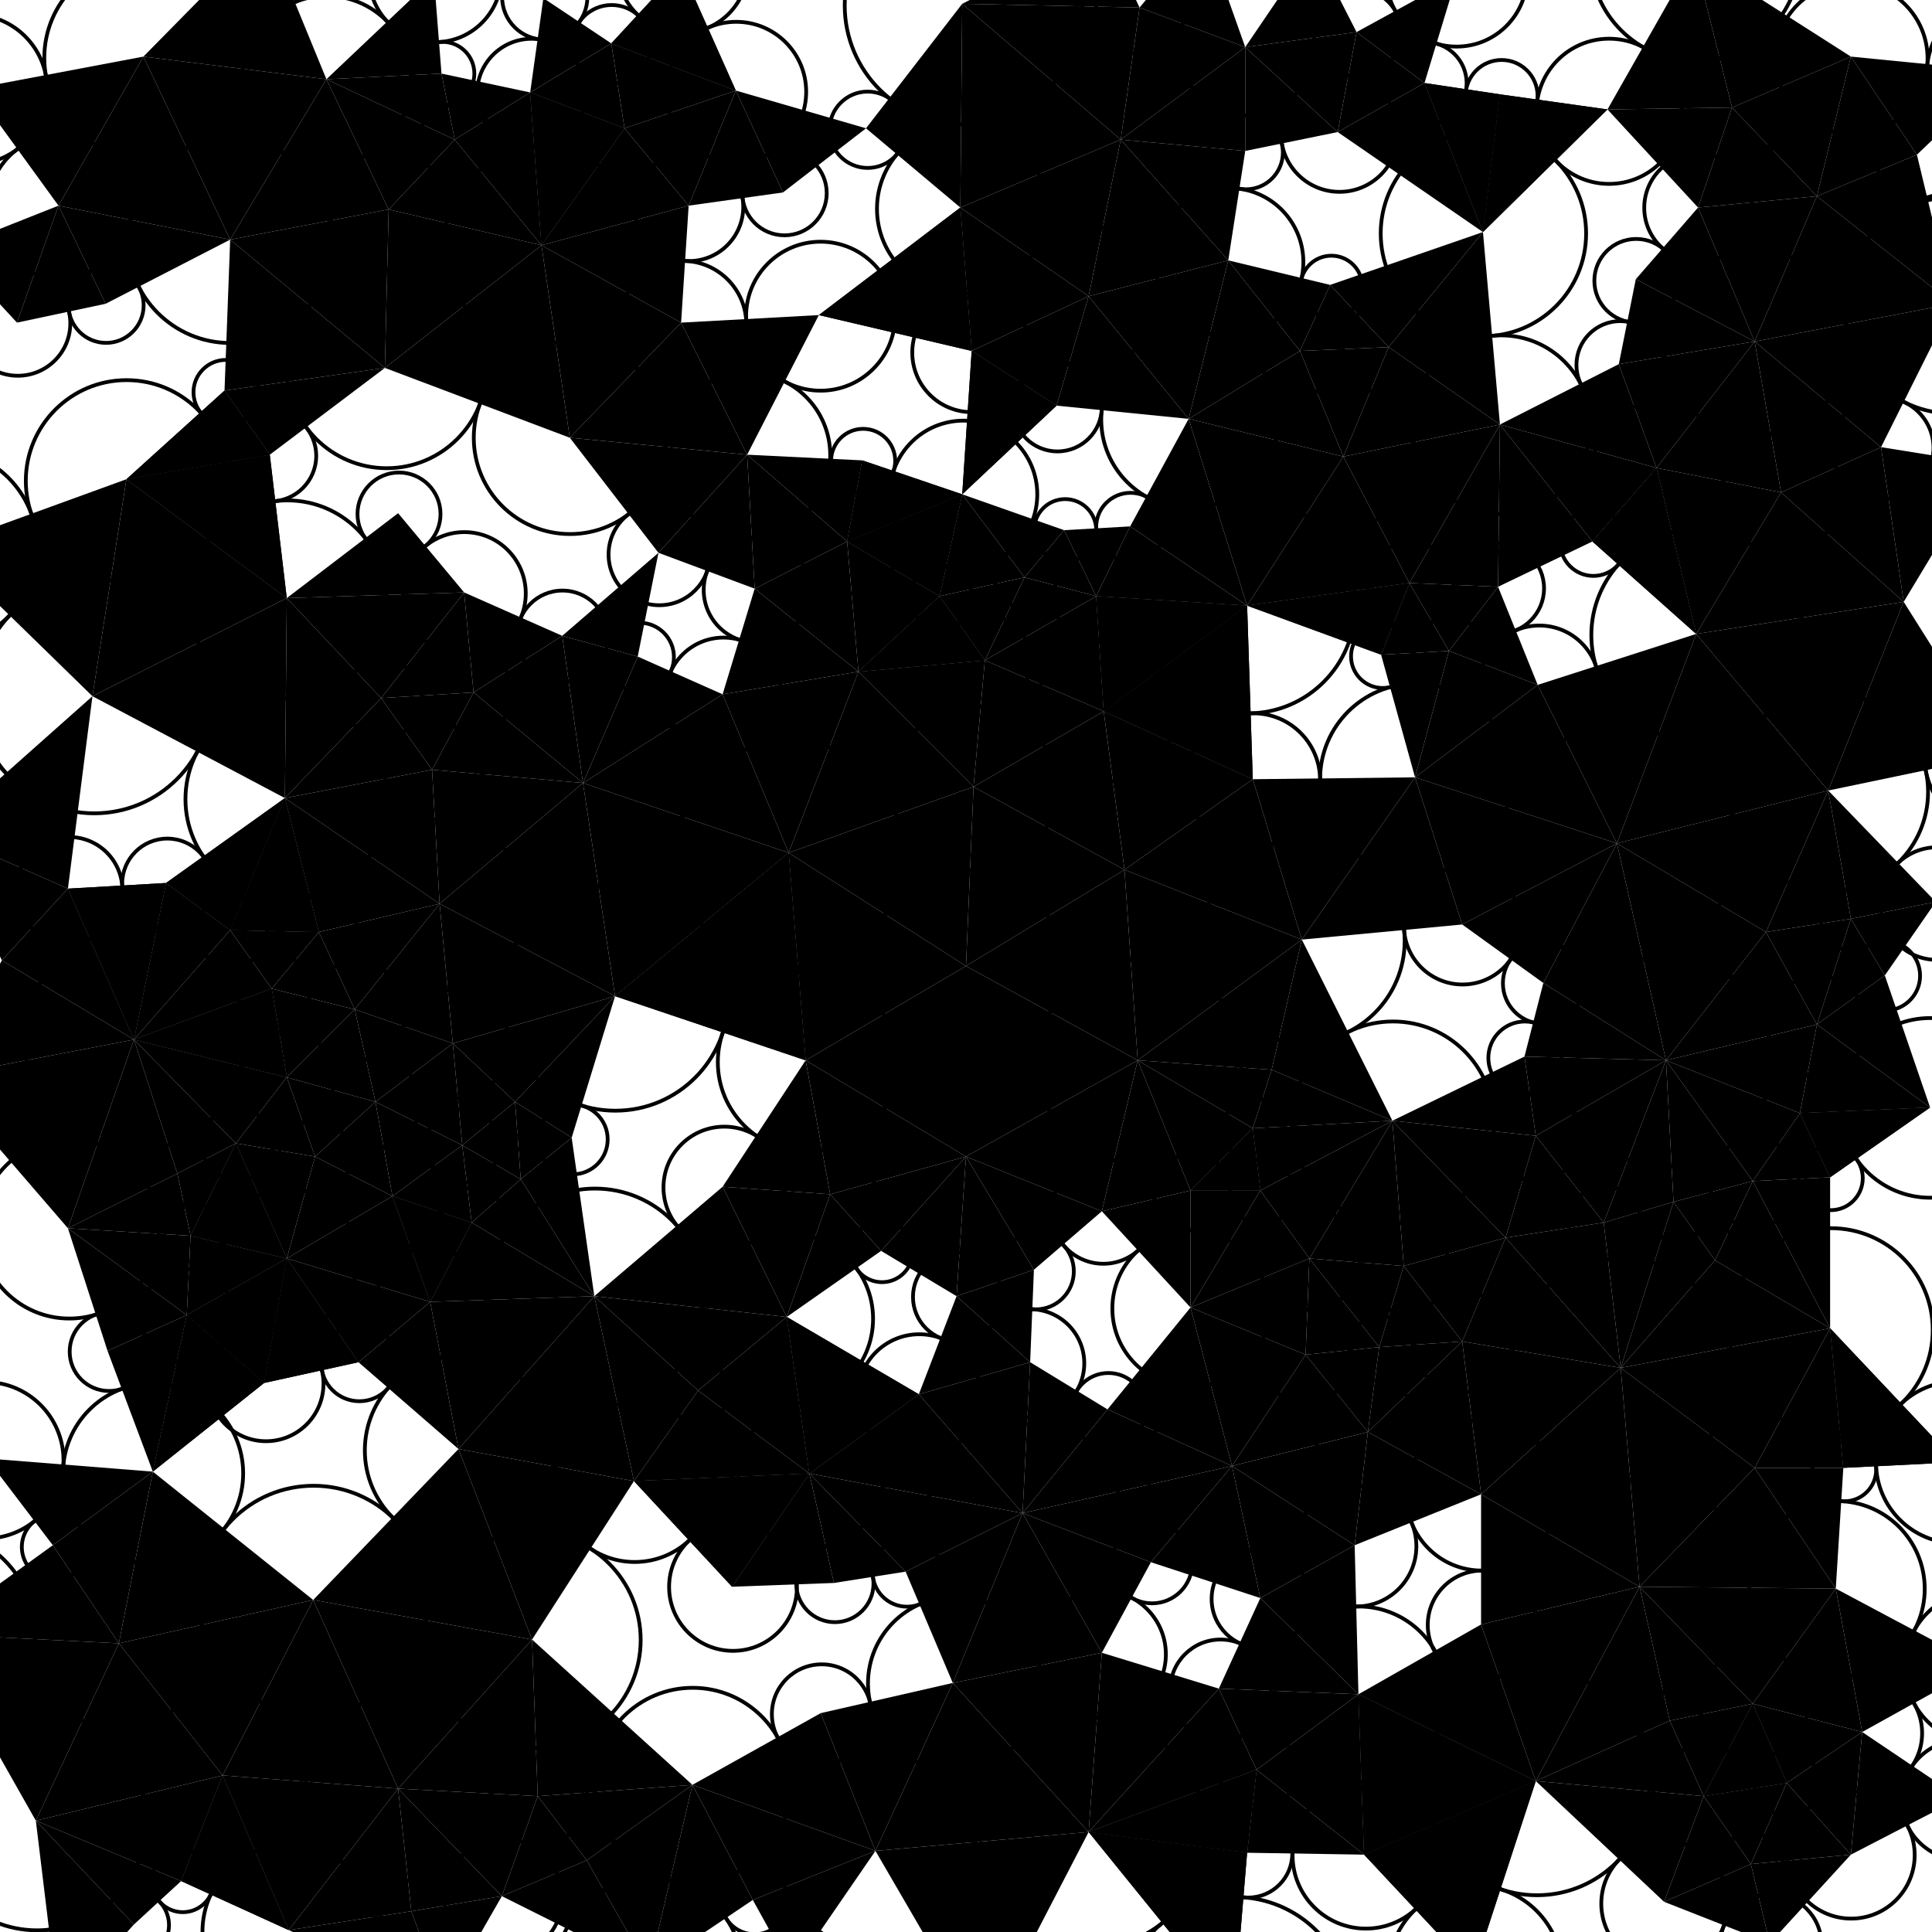 <!DOCTYPE svg>
<svg xmlns="http://www.w3.org/2000/svg" height="1024" width="1024">
<polygon points="596,461 512,512 603,562 " style="fill:hsl(175.832, 77.828%, 80.523%);" />
<polygon points="512,613 603,562 512,512 " style="fill:hsl(202.298, 81.078%, 76.826%);" />
<polygon points="516,417 512,512 596,461 " style="fill:hsl(178.616, 77.249%, 73.754%);" />
<polygon points="690,498 596,461 603,562 " style="fill:hsl(174.655, 76.884%, 84.257%);" />
<polygon points="584,642 603,562 512,613 " style="fill:hsl(205.319, 81.777%, 78.183%);" />
<polygon points="427,562 512,613 512,512 " style="fill:hsl(221.997, 82.426%, 72.358%);" />
<polygon points="418,452 512,512 516,417 " style="fill:hsl(183.057, 79.294%, 70.67%);" />
<polygon points="585,377 516,417 596,461 " style="fill:hsl(185.924, 76.376%, 73.651%);" />
<polygon points="664,413 596,461 690,498 " style="fill:hsl(181.862, 76.679%, 78.424%);" />
<polygon points="674,567 690,498 603,562 " style="fill:hsl(170.062, 79.524%, 84.168%);" />
<polygon points="631,631 603,562 584,642 " style="fill:hsl(189.98, 81.79%, 79.864%);" />
<polygon points="548,673 584,642 512,613 " style="fill:hsl(216.67, 82.255%, 75.429%);" />
<polygon points="440,633 512,613 427,562 " style="fill:hsl(242.649, 83.708%, 73.746%);" />
<polygon points="427,562 512,512 418,452 " style="fill:hsl(198.074, 80.612%, 70.078%);" />
<polygon points="455,356 418,452 516,417 " style="fill:hsl(178.864, 80.004%, 72.625%);" />
<polygon points="326,528 427,562 418,452 " style="fill:hsl(208.599, 80.993%, 70.038%);" />
<polygon points="750,412 664,413 690,498 " style="fill:hsl(180.425, 77.755%, 73.679%);" />
<polygon points="661,321 585,377 664,413 " style="fill:hsl(203.242, 77.078%, 71.4%);" />
<polygon points="738,594 690,498 674,567 " style="fill:hsl(158.025, 81.436%, 81.836%);" />
<polygon points="631,693 631,631 584,642 " style="fill:hsl(190.775, 81.904%, 76.45%);" />
<polygon points="507,687 548,673 512,613 " style="fill:hsl(225.272, 82.78%, 73.866%);" />
<polygon points="383,629 440,633 427,562 " style="fill:hsl(252.889, 83.98%, 73.522%);" />
<polygon points="383,368 418,452 455,356 " style="fill:hsl(178.619, 82.52%, 75.47%);" />
<polygon points="522,350 455,356 516,417 " style="fill:hsl(174.021, 77.842%, 70.498%);" />
<polygon points="309,415 326,528 418,452 " style="fill:hsl(193.948, 83.259%, 73.475%);" />
<polygon points="522,350 516,417 585,377 " style="fill:hsl(185.103, 76.551%, 70.803%);" />
<polygon points="585,377 596,461 664,413 " style="fill:hsl(190.705, 76.413%, 75.021%);" />
<polygon points="775,490 750,412 690,498 " style="fill:hsl(174.619, 78.879%, 71.46%);" />
<polygon points="664,598 674,567 603,562 " style="fill:hsl(170.955, 81.285%, 82.972%);" />
<polygon points="664,598 603,562 631,631 " style="fill:hsl(177.33, 81.794%, 81.581%);" />
<polygon points="546,722 548,673 507,687 " style="fill:hsl(216.598, 81.842%, 72.551%);" />
<polygon points="417,698 440,633 383,629 " style="fill:hsl(253.068, 84.57%, 75.008%);" />
<polygon points="400,312 383,368 455,356 " style="fill:hsl(170.996, 83.196%, 77.19%);" />
<polygon points="498,316 455,356 522,350 " style="fill:hsl(173.011, 78.614%, 71.426%);" />
<polygon points="233,479 326,528 309,415 " style="fill:hsl(187.072, 83.509%, 73.016%);" />
<polygon points="338,348 309,415 383,368 " style="fill:hsl(176.909, 85.68%, 77.807%);" />
<polygon points="857,447 750,412 775,490 " style="fill:hsl(173.589, 78.835%, 62.172%);" />
<polygon points="581,316 585,377 661,321 " style="fill:hsl(211.907, 77.364%, 69.915%);" />
<polygon points="664,598 738,594 674,567 " style="fill:hsl(153.421, 83.042%, 81.576%);" />
<polygon points="668,631 664,598 631,631 " style="fill:hsl(169.316, 82.706%, 80.142%);" />
<polygon points="668,631 738,594 664,598 " style="fill:hsl(152.384, 83.695%, 80.631%);" />
<polygon points="668,631 664,598 631,631 " style="fill:hsl(169.316, 82.706%, 80.142%);" />
<polygon points="668,631 631,631 631,693 " style="fill:hsl(177.819, 82.411%, 77.222%);" />
<polygon points="487,739 546,722 507,687 " style="fill:hsl(211.763, 81.982%, 72.207%);" />
<polygon points="315,687 417,698 383,629 " style="fill:hsl(253.185, 84.396%, 74.547%);" />
<polygon points="449,287 400,312 455,356 " style="fill:hsl(167.935, 82.339%, 76.66%);" />
<polygon points="240,553 326,528 233,479 " style="fill:hsl(193.608, 80.261%, 69.423%);" />
<polygon points="229,408 233,479 309,415 " style="fill:hsl(177.616, 86.107%, 74.838%);" />
<polygon points="418,452 383,368 309,415 " style="fill:hsl(183.283, 84.324%, 76.172%);" />
<polygon points="298,337 309,415 338,348 " style="fill:hsl(175.693, 86.418%, 77.832%);" />
<polygon points="661,321 585,377 664,413 " style="fill:hsl(203.242, 77.078%, 71.4%);" />
<polygon points="815,363 750,412 857,447 " style="fill:hsl(173.77, 77.776%, 58.812%);" />
<polygon points="599,279 581,316 661,321 " style="fill:hsl(223.593, 78.22%, 68.43%);" />
<polygon points="694,667 668,631 631,693 " style="fill:hsl(169.688, 82.768%, 76.218%);" />
<polygon points="542,802 546,722 487,739 " style="fill:hsl(192.533, 79.914%, 69.249%);" />
<polygon points="429,781 487,739 417,698 " style="fill:hsl(208.797, 83.675%, 76.805%);" />
<polygon points="326,528 427,562 418,452 " style="fill:hsl(208.599, 80.993%, 70.038%);" />
<polygon points="396,241 400,312 449,287 " style="fill:hsl(162.455, 83.314%, 78.424%);" />
<polygon points="498,316 449,287 455,356 " style="fill:hsl(170.304, 80.552%, 74.126%);" />
<polygon points="510,262 449,287 498,316 " style="fill:hsl(171.82, 80.175%, 72.808%);" />
<polygon points="188,535 240,553 233,479 " style="fill:hsl(216.423, 82.554%, 68.389%);" />
<polygon points="151,423 233,479 229,408 " style="fill:hsl(209.373, 85.015%, 70.702%);" />
<polygon points="768,345 750,412 815,363 " style="fill:hsl(167.758, 79.54%, 62.173%);" />
<polygon points="899,336 815,363 857,447 " style="fill:hsl(181.508, 74.994%, 54.109%);" />
<polygon points="818,521 857,447 775,490 " style="fill:hsl(180.316, 78.523%, 63.019%);" />
<polygon points="630,222 599,279 661,321 " style="fill:hsl(237.605, 79.288%, 67.256%);" />
<polygon points="694,667 738,594 668,631 " style="fill:hsl(147.593, 84.464%, 79.049%);" />
<polygon points="692,718 694,667 631,693 " style="fill:hsl(172.358, 82.032%, 73.019%);" />
<polygon points="744,671 738,594 694,667 " style="fill:hsl(134.96, 85.768%, 77.845%);" />
<polygon points="587,747 546,722 542,802 " style="fill:hsl(197.008, 78.362%, 66.068%);" />
<polygon points="349,293 400,312 396,241 " style="fill:hsl(161.845, 84.019%, 79.222%);" />
<polygon points="199,584 240,553 188,535 " style="fill:hsl(243.879, 83.589%, 67.197%);" />
<polygon points="169,494 188,535 233,479 " style="fill:hsl(219.667, 83.835%, 68.686%);" />
<polygon points="169,494 233,479 151,423 " style="fill:hsl(220.987, 84.459%, 69.254%);" />
<polygon points="202,370 151,423 229,408 " style="fill:hsl(210.051, 84.44%, 70.01%);" />
<polygon points="251,367 229,408 309,415 " style="fill:hsl(177.382, 87.099%, 75.915%);" />
<polygon points="349,293 298,337 338,348 " style="fill:hsl(170.069, 85.677%, 78.515%);" />
<polygon points="794,311 768,345 815,363 " style="fill:hsl(173.498, 78.582%, 60.832%);" />
<polygon points="969,419 899,336 857,447 " style="fill:hsl(183.701, 73.1%, 52.631%);" />
<polygon points="883,562 857,447 818,521 " style="fill:hsl(185.638, 78.758%, 63.923%);" />
<polygon points="712,242 630,222 661,321 " style="fill:hsl(240.034, 79.77%, 67.03%);" />
<polygon points="653,777 692,718 631,693 " style="fill:hsl(188.122, 79.512%, 67.74%);" />
<polygon points="798,656 738,594 744,671 " style="fill:hsl(114.726, 88.056%, 77.175%);" />
<polygon points="653,777 631,693 587,747 " style="fill:hsl(197.79, 78.471%, 66.057%);" />
<polygon points="467,663 512,613 440,633 " style="fill:hsl(241.959, 83.996%, 74.528%);" />
<polygon points="302,232 349,293 396,241 " style="fill:hsl(160.07, 83.247%, 78.6%);" />
<polygon points="273,584 326,528 240,553 " style="fill:hsl(228.564, 81.001%, 68.082%);" />
<polygon points="152,571 199,584 188,535 " style="fill:hsl(251.966, 85.158%, 67.693%);" />
<polygon points="144,524 188,535 169,494 " style="fill:hsl(235.096, 84.768%, 67.908%);" />
<polygon points="152,317 151,423 202,370 " style="fill:hsl(214.414, 82.289%, 67.71%);" />
<polygon points="202,370 229,408 251,367 " style="fill:hsl(193.351, 85.878%, 72.647%);" />
<polygon points="298,337 251,367 309,415 " style="fill:hsl(176.724, 86.925%, 76.975%);" />
<polygon points="581,316 585,377 661,321 " style="fill:hsl(211.907, 77.364%, 69.915%);" />
<polygon points="1009,319 899,336 969,419 " style="fill:hsl(184.604, 71.647%, 53.159%);" />
<polygon points="689,186 630,222 712,242 " style="fill:hsl(230.768, 79.919%, 73.605%);" />
<polygon points="725,759 692,718 653,777 " style="fill:hsl(189.471, 78.397%, 65.314%);" />
<polygon points="775,711 798,656 744,671 " style="fill:hsl(119.528, 87.586%, 76.513%);" />
<polygon points="653,777 587,747 542,802 " style="fill:hsl(192.048, 76.565%, 62.072%);" />
<polygon points="417,698 467,663 440,633 " style="fill:hsl(245.896, 84.501%, 75.482%);" />
<polygon points="512,613 467,663 507,687 " style="fill:hsl(234.184, 83.593%, 74.185%);" />
<polygon points="361,171 302,232 396,241 " style="fill:hsl(143.711, 81.652%, 78.612%);" />
<polygon points="457,244 449,287 510,262 " style="fill:hsl(168.956, 81.574%, 74.684%);" />
<polygon points="303,603 326,528 273,584 " style="fill:hsl(243.06, 81.733%, 68.636%);" />
<polygon points="167,613 199,584 152,571 " style="fill:hsl(257.771, 85.55%, 67.798%);" />
<polygon points="152,571 188,535 144,524 " style="fill:hsl(246.888, 85.602%, 68.133%);" />
<polygon points="71,551 152,571 144,524 " style="fill:hsl(245.597, 86.663%, 69.349%);" />
<polygon points="49,369 151,423 152,317 " style="fill:hsl(220.482, 79.011%, 65.59%);" />
<polygon points="246,314 251,367 298,337 " style="fill:hsl(176.349, 86.415%, 75.667%);" />
<polygon points="944,261 899,336 1009,319 " style="fill:hsl(190.411, 73.799%, 55.947%);" />
<polygon points="1060,400 1009,319 969,419 " style="fill:hsl(176.912, 70.67%, 56.445%);" />
<polygon points="808,560 883,562 818,521 " style="fill:hsl(158.515, 82.336%, 69.622%);" />
<polygon points="522,350 585,377 581,316 " style="fill:hsl(198.164, 76.937%, 70.311%);" />
<polygon points="564,281 581,316 599,279 " style="fill:hsl(219.867, 78.496%, 68.384%);" />
<polygon points="651,138 630,222 689,186 " style="fill:hsl(225.657, 80.546%, 77.132%);" />
<polygon points="736,184 689,186 712,242 " style="fill:hsl(214.388, 78.869%, 76.2%);" />
<polygon points="718,819 725,759 653,777 " style="fill:hsl(192.652, 76.664%, 61.846%);" />
<polygon points="859,725 798,656 775,711 " style="fill:hsl(144.064, 85.458%, 78.052%);" />
<polygon points="610,828 653,777 542,802 " style="fill:hsl(170.894, 76.374%, 60.761%);" />
<polygon points="287,130 302,232 361,171 " style="fill:hsl(126.128, 77.944%, 75.751%);" />
<polygon points="434,167 361,171 396,241 " style="fill:hsl(151.219, 83.163%, 79.582%);" />
<polygon points="457,244 396,241 449,287 " style="fill:hsl(162.095, 82.953%, 77.811%);" />
<polygon points="208,634 199,584 167,613 " style="fill:hsl(260.243, 84.493%, 66.848%);" />
<polygon points="71,551 152,571 144,524 " style="fill:hsl(245.597, 86.663%, 69.349%);" />
<polygon points="67,254 49,369 152,317 " style="fill:hsl(209.928, 76.697%, 63.772%);" />
<polygon points="246,314 152,317 202,370 " style="fill:hsl(201.268, 82.942%, 68.767%);" />
<polygon points="732,347 750,412 768,345 " style="fill:hsl(174.503, 79.654%, 65.311%);" />
<polygon points="747,309 768,345 794,311 " style="fill:hsl(169.117, 80.047%, 64.767%);" />
<polygon points="878,248 899,336 944,261 " style="fill:hsl(196.578, 75.562%, 57.273%);" />
<polygon points="997,237 944,261 1009,319 " style="fill:hsl(189.358, 76.662%, 62.248%);" />
<polygon points="936,494 969,419 857,447 " style="fill:hsl(183.321, 74.544%, 55.972%);" />
<polygon points="936,494 857,447 883,562 " style="fill:hsl(185.62, 77.942%, 61.835%);" />
<polygon points="577,157 630,222 651,138 " style="fill:hsl(224.885, 82.291%, 77.374%);" />
<polygon points="795,225 736,184 712,242 " style="fill:hsl(195.072, 78.407%, 75.818%);" />
<polygon points="668,847 718,819 653,777 " style="fill:hsl(181.463, 76.124%, 59.603%);" />
<polygon points="850,648 798,656 859,725 " style="fill:hsl(143.165, 85.526%, 78.679%);" />
<polygon points="584,876 610,828 542,802 " style="fill:hsl(140.88, 76.982%, 61.462%);" />
<polygon points="204,195 302,232 287,130 " style="fill:hsl(115.963, 74.606%, 71.209%);" />
<polygon points="365,109 287,130 361,171 " style="fill:hsl(132.027, 77.967%, 75.7%);" />
<polygon points="510,262 457,244 449,287 " style="fill:hsl(168.956, 81.574%, 74.684%);" />
<polygon points="276,625 315,687 303,603 " style="fill:hsl(259.333, 82.391%, 68.79%);" />
<polygon points="152,667 208,634 167,613 " style="fill:hsl(257.957, 84.746%, 67.288%);" />
<polygon points="122,493 71,551 144,524 " style="fill:hsl(239.036, 85.627%, 68.379%);" />
<polygon points="122,493 169,494 151,423 " style="fill:hsl(231.336, 83.781%, 67.986%);" />
<polygon points="-32,290 49,369 67,254 " style="fill:hsl(195.993, 74.748%, 66.262%);" />
<polygon points="251,367 246,314 202,370 " style="fill:hsl(189.071, 85.482%, 72.621%);" />
<polygon points="211,272 152,317 246,314 " style="fill:hsl(197.381, 81.503%, 67.408%);" />
<polygon points="747,309 661,321 732,347 " style="fill:hsl(200.217, 79.017%, 67.054%);" />
<polygon points="732,347 768,345 747,309 " style="fill:hsl(179.438, 79.734%, 65.55%);" />
<polygon points="930,181 878,248 944,261 " style="fill:hsl(210.247, 79.557%, 65.969%);" />
<polygon points="1053,246 997,237 1009,319 " style="fill:hsl(180.278, 78.237%, 67.311%);" />
<polygon points="981,487 969,419 936,494 " style="fill:hsl(182.487, 74.773%, 58.444%);" />
<polygon points="963,543 936,494 883,562 " style="fill:hsl(172.804, 80.173%, 66.699%);" />
<polygon points="594,74 577,157 651,138 " style="fill:hsl(209.802, 82.769%, 79.222%);" />
<polygon points="786,123 736,184 795,225 " style="fill:hsl(180.659, 77.011%, 80.763%);" />
<polygon points="858,193 795,225 878,248 " style="fill:hsl(202.524, 78.784%, 69.292%);" />
<polygon points="747,309 712,242 661,321 " style="fill:hsl(214.44, 79.379%, 67.119%);" />
<polygon points="785,792 725,759 718,819 " style="fill:hsl(190.018, 77.975%, 64.655%);" />
<polygon points="720,898 718,819 668,847 " style="fill:hsl(176.527, 76.405%, 59.193%);" />
<polygon points="653,777 610,828 668,847 " style="fill:hsl(171.926, 76.001%, 59.286%);" />
<polygon points="814,602 738,594 798,656 " style="fill:hsl(118.494, 87.703%, 76.589%);" />
<polygon points="505,892 584,876 542,802 " style="fill:hsl(116.649, 78.007%, 63.962%);" />
<polygon points="206,111 204,195 287,130 " style="fill:hsl(118.623, 74.328%, 69.457%);" />
<polygon points="331,68 287,130 365,109 " style="fill:hsl(135.524, 76.535%, 73.659%);" />
<polygon points="498,316 510,262 449,287 " style="fill:hsl(171.82, 80.175%, 72.808%);" />
<polygon points="276,625 303,603 273,584 " style="fill:hsl(253.607, 81.664%, 67.444%);" />
<polygon points="250,648 315,687 276,625 " style="fill:hsl(256.399, 81.787%, 67.487%);" />
<polygon points="144,524 169,494 122,493 " style="fill:hsl(235.372, 84.719%, 67.767%);" />
<polygon points="122,493 169,494 151,423 " style="fill:hsl(231.336, 83.781%, 67.986%);" />
<polygon points="661,321 732,347 747,309 " style="fill:hsl(200.217, 79.017%, 67.054%);" />
<polygon points="1035,161 930,181 997,237 " style="fill:hsl(223.071, 84.863%, 73.063%);" />
<polygon points="1026,478 969,419 981,487 " style="fill:hsl(180.21, 74.145%, 59.516%);" />
<polygon points="981,487 936,494 963,543 " style="fill:hsl(184.689, 78.648%, 64.479%);" />
<polygon points="954,590 963,543 883,562 " style="fill:hsl(158.612, 81.692%, 70.429%);" />
<polygon points="814,602 883,562 808,560 " style="fill:hsl(144.696, 84.186%, 72.61%);" />
<polygon points="814,602 808,560 738,594 " style="fill:hsl(128.603, 86.36%, 75.012%);" />
<polygon points="560,215 630,222 577,157 " style="fill:hsl(227.124, 83.199%, 75.012%);" />
<polygon points="509,110 577,157 594,74 " style="fill:hsl(204.344, 85.831%, 78.703%);" />
<polygon points="660,80 594,74 651,138 " style="fill:hsl(200.04, 80.573%, 79.484%);" />
<polygon points="747,309 795,225 712,242 " style="fill:hsl(194.581, 79.977%, 69.03%);" />
<polygon points="775,711 725,759 785,792 " style="fill:hsl(168.526, 81.344%, 70.699%);" />
<polygon points="869,841 859,725 785,792 " style="fill:hsl(216.444, 78.473%, 76.818%);" />
<polygon points="775,711 785,792 859,725 " style="fill:hsl(173.834, 82.286%, 76.429%);" />
<polygon points="798,656 850,648 814,602 " style="fill:hsl(130.253, 86.521%, 77.16%);" />
<polygon points="577,971 584,876 505,892 " style="fill:hsl(107.967, 78.297%, 63.803%);" />
<polygon points="480,833 505,892 542,802 " style="fill:hsl(111.857, 79.177%, 67.62%);" />
<polygon points="370,737 417,698 315,687 " style="fill:hsl(236.804, 84.342%, 75.928%);" />
<polygon points="122,127 204,195 206,111 " style="fill:hsl(156.218, 78.389%, 68.336%);" />
<polygon points="241,74 206,111 287,130 " style="fill:hsl(110.359, 73.663%, 70.205%);" />
<polygon points="390,48 331,68 365,109 " style="fill:hsl(160.709, 77.863%, 73.118%);" />
<polygon points="228,690 315,687 250,648 " style="fill:hsl(249.497, 81.074%, 66.276%);" />
<polygon points="228,690 250,648 208,634 " style="fill:hsl(255.99, 81.947%, 65.335%);" />
<polygon points="88,468 122,493 151,423 " style="fill:hsl(232.272, 82.491%, 67.388%);" />
<polygon points="88,468 122,493 151,423 " style="fill:hsl(232.272, 82.491%, 67.388%);" />
<polygon points="844,287 899,336 878,248 " style="fill:hsl(194.045, 75.728%, 56.917%);" />
<polygon points="997,237 930,181 944,261 " style="fill:hsl(211.164, 80.931%, 67.667%);" />
<polygon points="1023,587 963,543 954,590 " style="fill:hsl(155.4, 81.49%, 71.803%);" />
<polygon points="929,626 954,590 883,562 " style="fill:hsl(150.756, 82.823%, 73.119%);" />
<polygon points="515,186 577,157 509,110 " style="fill:hsl(204.559, 87.905%, 78.12%);" />
<polygon points="510,2 509,110 594,74 " style="fill:hsl(191.387, 85.16%, 76.601%);" />
<polygon points="660,25 594,74 660,80 " style="fill:hsl(185.181, 79.102%, 77.694%);" />
<polygon points="794,311 795,225 747,309 " style="fill:hsl(178.024, 79.493%, 66%);" />
<polygon points="930,181 858,193 878,248 " style="fill:hsl(212.578, 80.459%, 70.295%);" />
<polygon points="930,778 859,725 869,841 " style="fill:hsl(223.015, 78.573%, 79.623%);" />
<polygon points="850,648 883,562 814,602 " style="fill:hsl(139.396, 85.007%, 74.925%);" />
<polygon points="464,981 577,971 505,892 " style="fill:hsl(110.924, 79.113%, 67.064%);" />
<polygon points="429,781 480,833 542,802 " style="fill:hsl(142.649, 80.353%, 71.988%);" />
<polygon points="336,785 370,737 315,687 " style="fill:hsl(216.379, 83.694%, 76.153%);" />
<polygon points="173,42 122,127 206,111 " style="fill:hsl(170.694, 80.521%, 70.552%);" />
<polygon points="281,49 287,130 331,68 " style="fill:hsl(130.769, 75.02%, 71.729%);" />
<polygon points="415,102 390,48 365,109 " style="fill:hsl(165.899, 79.854%, 74.746%);" />
<polygon points="522,350 498,316 455,356 " style="fill:hsl(173.011, 78.614%, 71.426%);" />
<polygon points="243,768 315,687 228,690 " style="fill:hsl(228.876, 80.806%, 67.51%);" />
<polygon points="208,634 152,667 228,690 " style="fill:hsl(254.471, 83.184%, 66.223%);" />
<polygon points="245,607 276,625 273,584 " style="fill:hsl(250.635, 80.99%, 65.958%);" />
<polygon points="245,607 273,584 240,553 " style="fill:hsl(239.996, 80.754%, 65.938%);" />
<polygon points="245,607 240,553 199,584 " style="fill:hsl(248.914, 82.5%, 66.264%);" />
<polygon points="245,607 199,584 208,634 " style="fill:hsl(258.43, 83.098%, 65.971%);" />
<polygon points="71,551 122,493 88,468 " style="fill:hsl(232.883, 84.092%, 67.713%);" />
<polygon points="36,471 71,551 88,468 " style="fill:hsl(223.477, 82.332%, 67.89%);" />
<polygon points="878,248 795,225 844,287 " style="fill:hsl(197.903, 77.826%, 62.856%);" />
<polygon points="515,186 560,215 577,157 " style="fill:hsl(213.13, 85.59%, 76.214%);" />
<polygon points="515,186 510,262 560,215 " style="fill:hsl(200.653, 84.055%, 73.464%);" />
<polygon points="509,110 434,167 515,186 " style="fill:hsl(186.585, 87.981%, 78.81%);" />
<polygon points="709,70 660,25 660,80 " style="fill:hsl(182.742, 77.847%, 78.09%);" />
<polygon points="844,287 795,225 794,311 " style="fill:hsl(188.023, 78.111%, 62.701%);" />
<polygon points="970,704 859,725 930,778 " style="fill:hsl(188.289, 81.253%, 79.63%);" />
<polygon points="973,842 930,778 869,841 " style="fill:hsl(242.966, 76.915%, 80.951%);" />
<polygon points="785,861 869,841 785,792 " style="fill:hsl(221.296, 76.788%, 71.981%);" />
<polygon points="521,1079 577,971 464,981 " style="fill:hsl(158.901, 79.99%, 69.267%);" />
<polygon points="435,908 464,981 505,892 " style="fill:hsl(103.522, 78.548%, 70.729%);" />
<polygon points="442,839 480,833 429,781 " style="fill:hsl(138.229, 80.573%, 75.042%);" />
<polygon points="429,781 370,737 336,785 " style="fill:hsl(186.742, 83.762%, 79.141%);" />
<polygon points="388,841 429,781 336,785 " style="fill:hsl(159.85, 81.356%, 79.093%);" />
<polygon points="76,30 122,127 173,42 " style="fill:hsl(197.951, 83.986%, 71.997%);" />
<polygon points="241,74 173,42 206,111 " style="fill:hsl(152.742, 78.08%, 70.866%);" />
<polygon points="281,49 241,74 287,130 " style="fill:hsl(114.45, 73.775%, 70.776%);" />
<polygon points="282,869 336,785 243,768 " style="fill:hsl(170.963, 78.236%, 76.982%);" />
<polygon points="315,687 243,768 336,785 " style="fill:hsl(205.525, 82.299%, 73.56%);" />
<polygon points="250,648 208,634 228,690 " style="fill:hsl(255.99, 81.947%, 65.335%);" />
<polygon points="245,607 250,648 276,625 " style="fill:hsl(253.55, 80.734%, 65.014%);" />
<polygon points="245,607 208,634 250,648 " style="fill:hsl(257.931, 81.959%, 65.272%);" />
<polygon points="36,471 71,551 88,468 " style="fill:hsl(223.477, 82.332%, 67.89%);" />
<polygon points="1,509 71,551 36,471 " style="fill:hsl(208.114, 82.307%, 68.808%);" />
<polygon points="-32,441 36,471 49,369 " style="fill:hsl(199.849, 73.075%, 67.431%);" />
<polygon points="125,606 152,571 71,551 " style="fill:hsl(246.681, 87.421%, 70.498%);" />
<polygon points="899,336 878,248 844,287 " style="fill:hsl(194.045, 75.728%, 56.917%);" />
<polygon points="459,68 509,110 510,2 " style="fill:hsl(192.106, 85.625%, 75.528%);" />
<polygon points="719,17 660,25 709,70 " style="fill:hsl(175.319, 77.185%, 76.18%);" />
<polygon points="909,668 859,725 970,704 " style="fill:hsl(166.162, 82.886%, 79.365%);" />
<polygon points="929,903 973,842 869,841 " style="fill:hsl(254.032, 75.398%, 81.938%);" />
<polygon points="814,944 869,841 785,861 " style="fill:hsl(230.79, 75.143%, 72.701%);" />
<polygon points="814,944 785,861 720,898 " style="fill:hsl(206.539, 76.916%, 62.777%);" />
<polygon points="646,895 720,898 668,847 " style="fill:hsl(160.418, 76.579%, 58.993%);" />
<polygon points="887,637 883,562 850,648 " style="fill:hsl(142.718, 84.565%, 75.553%);" />
<polygon points="487,739 429,781 542,802 " style="fill:hsl(174.516, 81.148%, 72.97%);" />
<polygon points="388,841 442,839 429,781 " style="fill:hsl(141.916, 80.588%, 77.285%);" />
<polygon points="417,698 370,737 429,781 " style="fill:hsl(212.597, 84.224%, 77.874%);" />
<polygon points="31,109 122,127 76,30 " style="fill:hsl(199.295, 86.086%, 71.442%);" />
<polygon points="141,-36 76,30 173,42 " style="fill:hsl(224.971, 84.634%, 73.956%);" />
<polygon points="234,39 173,42 241,74 " style="fill:hsl(160.029, 78.555%, 71.281%);" />
<polygon points="331,68 281,49 287,130 " style="fill:hsl(130.769, 75.02%, 71.729%);" />
<polygon points="324,23 281,49 331,68 " style="fill:hsl(158.245, 75.847%, 70.29%);" />
<polygon points="324,23 331,68 390,48 " style="fill:hsl(171.863, 76.673%, 70.629%);" />
<polygon points="459,68 390,48 415,102 " style="fill:hsl(179.779, 81.254%, 74.518%);" />
<polygon points="166,848 282,869 243,768 " style="fill:hsl(185.247, 74.885%, 72.117%);" />
<polygon points="-33,571 71,551 1,509 " style="fill:hsl(187.153, 84.884%, 74.728%);" />
<polygon points="-32,441 1,509 36,471 " style="fill:hsl(186.569, 75.237%, 68.855%);" />
<polygon points="94,622 125,606 71,551 " style="fill:hsl(239.182, 88.043%, 72.203%);" />
<polygon points="152,571 125,606 167,613 " style="fill:hsl(255.521, 86.54%, 68.968%);" />
<polygon points="167,613 125,606 152,667 " style="fill:hsl(254.209, 86.115%, 68.879%);" />
<polygon points="143,241 67,254 152,317 " style="fill:hsl(203.411, 77.692%, 62.006%);" />
<polygon points="970,624 1023,587 954,590 " style="fill:hsl(149.298, 82.006%, 73.557%);" />
<polygon points="604,4 594,74 660,25 " style="fill:hsl(175.489, 78.474%, 75.247%);" />
<polygon points="696,-28 660,25 719,17 " style="fill:hsl(164.136, 76.647%, 71.513%);" />
<polygon points="755,44 719,17 709,70 " style="fill:hsl(177.675, 77.26%, 77.168%);" />
<polygon points="755,44 709,70 786,123 " style="fill:hsl(181.37, 76.829%, 80.868%);" />
<polygon points="887,637 859,725 909,668 " style="fill:hsl(154.03, 84.121%, 78.999%);" />
<polygon points="887,637 909,668 929,626 " style="fill:hsl(148.502, 83.871%, 77.12%);" />
<polygon points="909,668 970,704 929,626 " style="fill:hsl(154.248, 83.099%, 77.714%);" />
<polygon points="987,918 973,842 929,903 " style="fill:hsl(256.404, 75.765%, 82.342%);" />
<polygon points="723,983 814,944 720,898 " style="fill:hsl(190.015, 77.658%, 62.22%);" />
<polygon points="584,876 577,971 646,895 " style="fill:hsl(121.692, 77.776%, 61.598%);" />
<polygon points="850,648 859,725 887,637 " style="fill:hsl(148.32, 84.795%, 78.77%);" />
<polygon points="883,562 887,637 929,626 " style="fill:hsl(146.804, 83.715%, 74.689%);" />
<polygon points="731,714 725,759 775,711 " style="fill:hsl(155.546, 82.952%, 71.747%);" />
<polygon points="731,714 744,671 694,667 " style="fill:hsl(144.598, 84.647%, 74.993%);" />
<polygon points="336,785 388,841 429,781 " style="fill:hsl(159.85, 81.356%, 79.093%);" />
<polygon points="487,739 417,698 429,781 " style="fill:hsl(208.797, 83.675%, 76.805%);" />
<polygon points="-14,47 31,109 76,30 " style="fill:hsl(198.716, 86.962%, 72.094%);" />
<polygon points="230,-12 173,42 234,39 " style="fill:hsl(186.367, 80.81%, 71.991%);" />
<polygon points="361,-17 324,23 390,48 " style="fill:hsl(194.657, 76.347%, 68.183%);" />
<polygon points="234,39 241,74 281,49 " style="fill:hsl(127.801, 75.225%, 70.298%);" />
<polygon points="361,-17 324,23 390,48 " style="fill:hsl(194.657, 76.347%, 68.183%);" />
<polygon points="190,722 243,768 228,690 " style="fill:hsl(222.875, 80.493%, 66.346%);" />
<polygon points="211,948 282,869 166,848 " style="fill:hsl(195.32, 73.697%, 71.139%);" />
<polygon points="190,722 228,690 152,667 " style="fill:hsl(242.926, 82.358%, 66.266%);" />
<polygon points="36,651 94,622 71,551 " style="fill:hsl(222.303, 88.703%, 75.01%);" />
<polygon points="970,704 970,624 929,626 " style="fill:hsl(150.713, 82.788%, 76.536%);" />
<polygon points="638,-37 604,4 660,25 " style="fill:hsl(160.303, 76.004%, 70.833%);" />
<polygon points="594,74 604,4 510,2 " style="fill:hsl(176.828, 80.041%, 73.976%);" />
<polygon points="772,-12 719,17 755,44 " style="fill:hsl(175.756, 78.281%, 73.217%);" />
<polygon points="705,151 651,138 689,186 " style="fill:hsl(213.932, 79.329%, 79.437%);" />
<polygon points="705,151 736,184 786,123 " style="fill:hsl(191.444, 77.061%, 81.608%);" />
<polygon points="731,714 692,718 725,759 " style="fill:hsl(169.186, 81.286%, 69.698%);" />
<polygon points="977,778 930,778 973,842 " style="fill:hsl(229.389, 78.222%, 79.278%);" />
<polygon points="1050,883 973,842 987,918 " style="fill:hsl(251.773, 77.705%, 80.023%);" />
<polygon points="947,945 987,918 929,903 " style="fill:hsl(252.421, 74.807%, 82.758%);" />
<polygon points="781,1045 814,944 723,983 " style="fill:hsl(192.491, 78.23%, 67.405%);" />
<polygon points="731,714 775,711 744,671 " style="fill:hsl(135.43, 85.534%, 74.664%);" />
<polygon points="692,718 731,714 694,667 " style="fill:hsl(159.159, 82.981%, 72.964%);" />
<polygon points="140,733 190,722 152,667 " style="fill:hsl(232.54, 82.372%, 66.918%);" />
<polygon points="285,952 282,869 211,948 " style="fill:hsl(169.778, 73.907%, 78.039%);" />
<polygon points="118,941 211,948 166,848 " style="fill:hsl(223.763, 74.329%, 62.313%);" />
<polygon points="140,733 190,722 152,667 " style="fill:hsl(232.54, 82.372%, 66.918%);" />
<polygon points="-33,571 36,651 71,551 " style="fill:hsl(192.976, 88.589%, 78.424%);" />
<polygon points="999,517 981,487 963,543 " style="fill:hsl(181.138, 79.464%, 66.767%);" />
<polygon points="954,590 929,626 970,624 " style="fill:hsl(149.02, 82.69%, 74.551%);" />
<polygon points="795,50 755,44 786,123 " style="fill:hsl(181.279, 78.154%, 81.25%);" />
<polygon points="795,50 755,44 786,123 " style="fill:hsl(181.279, 78.154%, 81.25%);" />
<polygon points="736,184 705,151 689,186 " style="fill:hsl(208.991, 78.439%, 79.183%);" />
<polygon points="867,148 858,193 930,181 " style="fill:hsl(214.905, 82.171%, 75.511%);" />
<polygon points="970,704 930,778 977,778 " style="fill:hsl(195.787, 80.194%, 77.587%);" />
<polygon points="1037,775 970,704 977,778 " style="fill:hsl(184.048, 80.284%, 74.455%);" />
<polygon points="981,983 987,918 947,945 " style="fill:hsl(243.003, 75.311%, 81.789%);" />
<polygon points="723,983 814,944 720,898 " style="fill:hsl(190.015, 77.658%, 62.22%);" />
<polygon points="666,938 720,898 646,895 " style="fill:hsl(153.031, 77.187%, 59.92%);" />
<polygon points="666,938 646,895 577,971 " style="fill:hsl(128.835, 78.13%, 61.861%);" />
<polygon points="367,946 464,981 435,908 " style="fill:hsl(112.118, 77.81%, 73.242%);" />
<polygon points="288,-1 281,49 324,23 " style="fill:hsl(171.973, 76.493%, 69.12%);" />
<polygon points="266,1005 285,952 211,948 " style="fill:hsl(175.782, 75.672%, 75.306%);" />
<polygon points="153,1023 211,948 118,941 " style="fill:hsl(239.571, 78.496%, 59.505%);" />
<polygon points="63,871 118,941 166,848 " style="fill:hsl(224.632, 72.999%, 58.78%);" />
<polygon points="963,543 1023,587 999,517 " style="fill:hsl(163.236, 80.777%, 70.492%);" />
<polygon points="852,58 795,50 786,123 " style="fill:hsl(188.752, 81.152%, 82.638%);" />
<polygon points="852,58 795,50 786,123 " style="fill:hsl(188.752, 81.152%, 82.638%);" />
<polygon points="1037,775 970,704 977,778 " style="fill:hsl(184.048, 80.284%, 74.455%);" />
<polygon points="1039,953 987,918 981,983 " style="fill:hsl(238.809, 77.319%, 79.185%);" />
<polygon points="903,952 947,945 929,903 " style="fill:hsl(248.275, 73.723%, 82.864%);" />
<polygon points="720,898 666,938 723,983 " style="fill:hsl(160.538, 77.863%, 61.505%);" />
<polygon points="661,982 666,938 577,971 " style="fill:hsl(129.142, 79.091%, 63.832%);" />
<polygon points="399,1007 464,981 367,946 " style="fill:hsl(123.166, 77.85%, 72.341%);" />
<polygon points="282,869 285,952 367,946 " style="fill:hsl(144.248, 75.455%, 78.059%);" />
<polygon points="218,1013 266,1005 211,948 " style="fill:hsl(200.283, 78.289%, 68.78%);" />
<polygon points="96,997 153,1023 118,941 " style="fill:hsl(249.625, 80.274%, 56.545%);" />
<polygon points="19,965 118,941 63,871 " style="fill:hsl(226.249, 73.454%, 56.404%);" />
<polygon points="1026,478 981,487 999,517 " style="fill:hsl(180.864, 77.379%, 64.851%);" />
<polygon points="1023,587 954,590 970,624 " style="fill:hsl(149.298, 82.006%, 73.557%);" />
<polygon points="543,306 581,316 564,281 " style="fill:hsl(209.295, 78.143%, 68.878%);" />
<polygon points="543,306 564,281 510,262 " style="fill:hsl(199.651, 78.777%, 68.967%);" />
<polygon points="882,1008 903,952 814,944 " style="fill:hsl(226.627, 72.983%, 80.29%);" />
<polygon points="661,982 666,938 577,971 " style="fill:hsl(129.142, 79.091%, 63.832%);" />
<polygon points="654,1066 661,982 577,971 " style="fill:hsl(132.592, 80.906%, 67.992%);" />
<polygon points="344,1044 399,1007 367,946 " style="fill:hsl(135.792, 77.905%, 71.956%);" />
<polygon points="311,986 285,952 266,1005 " style="fill:hsl(158.194, 76.628%, 74.486%);" />
<polygon points="235,1059 266,1005 218,1013 " style="fill:hsl(196.592, 81.279%, 66.824%);" />
<polygon points="153,1023 218,1013 211,948 " style="fill:hsl(230.421, 80.43%, 62.012%);" />
<polygon points="-37,866 19,965 63,871 " style="fill:hsl(199.497, 70.787%, 58.251%);" />
<polygon points="71,1020 96,997 19,965 " style="fill:hsl(234.782, 79.642%, 57.924%);" />
<polygon points="498,316 522,350 543,306 " style="fill:hsl(181.429, 77.458%, 69.382%);" />
<polygon points="510,262 498,316 543,306 " style="fill:hsl(181.391, 78.336%, 69.444%);" />
<polygon points="781,1045 814,944 723,983 " style="fill:hsl(192.491, 78.23%, 67.405%);" />
<polygon points="654,1066 661,982 577,971 " style="fill:hsl(132.592, 80.906%, 67.992%);" />
<polygon points="661,982 723,983 666,938 " style="fill:hsl(146.436, 78.954%, 63.694%);" />
<polygon points="344,1044 367,946 311,986 " style="fill:hsl(139.971, 77.481%, 72.933%);" />
<polygon points="235,1059 218,1013 153,1023 " style="fill:hsl(226.048, 83.551%, 61.112%);" />
<polygon points="31,1064 71,1020 19,965 " style="fill:hsl(221.975, 81.767%, 61.78%);" />
<polygon points="118,941 19,965 96,997 " style="fill:hsl(237.498, 77.129%, 56.428%);" />
<polygon points="81,780 63,871 166,848 " style="fill:hsl(210.555, 73.215%, 60.581%);" />
<polygon points="928,988 903,952 882,1008 " style="fill:hsl(224.264, 72.763%, 82.693%);" />
<polygon points="420,1045 464,981 399,1007 " style="fill:hsl(141.026, 78.662%, 70.478%);" />
<polygon points="311,986 367,946 285,952 " style="fill:hsl(141.391, 76.267%, 75.666%);" />
<polygon points="344,1044 311,986 266,1005 " style="fill:hsl(155.25, 78.457%, 71.301%);" />
<polygon points="153,1023 118,941 96,997 " style="fill:hsl(249.625, 80.274%, 56.545%);" />
<polygon points="119,207 67,254 143,241 " style="fill:hsl(193.695, 78.963%, 62.938%);" />
<polygon points="928,988 981,983 947,945 " style="fill:hsl(231.882, 74.155%, 82.26%);" />
<polygon points="938,1030 928,988 882,1008 " style="fill:hsl(207.18, 72.855%, 82.819%);" />
<polygon points="903,952 928,988 947,945 " style="fill:hsl(236.995, 73.329%, 82.893%);" />
<polygon points="119,207 204,195 122,127 " style="fill:hsl(172.431, 79.568%, 66.433%);" />
<polygon points="56,161 122,127 31,109 " style="fill:hsl(193.829, 85.875%, 69.893%);" />
<polygon points="28,819 63,871 81,780 " style="fill:hsl(203.102, 73.352%, 60.657%);" />
<polygon points="99,697 140,733 152,667 " style="fill:hsl(230.4, 83.685%, 68.491%);" />
<polygon points="900,110 867,148 930,181 " style="fill:hsl(217.89, 84.17%, 78.424%);" />
<polygon points="929,903 903,952 947,945 " style="fill:hsl(248.275, 73.723%, 82.864%);" />
<polygon points="938,1030 981,983 928,988 " style="fill:hsl(212.775, 73.926%, 81.656%);" />
<polygon points="9,171 56,161 31,109 " style="fill:hsl(193.929, 87.691%, 70.694%);" />
<polygon points="-37,866 63,871 28,819 " style="fill:hsl(196.944, 71.588%, 59.575%);" />
<polygon points="99,697 81,780 140,733 " style="fill:hsl(208.185, 81.128%, 67.586%);" />
<polygon points="57,716 99,697 36,651 " style="fill:hsl(209.199, 86.398%, 73.934%);" />
<polygon points="585,-36 510,2 604,4 " style="fill:hsl(164.575, 77.493%, 70.379%);" />
<polygon points="963,104 900,110 930,181 " style="fill:hsl(223.532, 86.191%, 78.919%);" />
<polygon points="918,57 852,58 900,110 " style="fill:hsl(204.483, 86.397%, 82.824%);" />
<polygon points="-27,132 9,171 31,109 " style="fill:hsl(191.281, 89.475%, 72.197%);" />
<polygon points="-7,773 28,819 81,780 " style="fill:hsl(191.28, 76.117%, 64.513%);" />
<polygon points="152,667 99,697 140,733 " style="fill:hsl(230.4, 83.685%, 68.491%);" />
<polygon points="898,-23 852,58 918,57 " style="fill:hsl(188.994, 87.372%, 82.336%);" />
<polygon points="963,104 918,57 900,110 " style="fill:hsl(215.689, 87.325%, 81.346%);" />
<polygon points="981,30 918,57 963,104 " style="fill:hsl(211.799, 87.931%, 80.486%);" />
<polygon points="143,241 204,195 119,207 " style="fill:hsl(179.506, 78.401%, 64.273%);" />
<polygon points="99,697 57,716 81,780 " style="fill:hsl(203.994, 82.31%, 69.509%);" />
<polygon points="1035,161 963,104 930,181 " style="fill:hsl(230.921, 87.004%, 76.625%);" />
<polygon points="898,-23 918,57 981,30 " style="fill:hsl(188.229, 87.596%, 80.857%);" />
<polygon points="67,254 143,241 119,207 " style="fill:hsl(193.695, 78.963%, 62.938%);" />
<polygon points="101,655 36,651 99,697 " style="fill:hsl(220.526, 87.113%, 73.507%);" />
<polygon points="885,912 903,952 929,903 " style="fill:hsl(249.028, 73.55%, 82.122%);" />
<polygon points="101,655 99,697 152,667 " style="fill:hsl(235.488, 85.621%, 70.199%);" />
<polygon points="36,651 101,655 94,622 " style="fill:hsl(224.029, 88.101%, 74.242%);" />
<polygon points="1016,82 981,30 963,104 " style="fill:hsl(220.406, 87.813%, 78.293%);" />
<polygon points="814,944 903,952 885,912 " style="fill:hsl(238.27, 73.286%, 79.528%);" />
<polygon points="869,841 885,912 929,903 " style="fill:hsl(251.738, 74.338%, 80.989%);" />
<polygon points="125,606 101,655 152,667 " style="fill:hsl(245.754, 86.558%, 70.188%);" />
<polygon points="125,606 101,655 152,667 " style="fill:hsl(245.754, 86.558%, 70.188%);" />
<polygon points="140,733 99,697 81,780 " style="fill:hsl(208.185, 81.128%, 67.586%);" />
<polygon points="1062,38 981,30 1016,82 " style="fill:hsl(215.525, 85.614%, 74.447%);" />
<polygon points="869,841 814,944 885,912 " style="fill:hsl(241.846, 74.104%, 77.589%);" />
<polygon points="1035,161 1016,82 963,104 " style="fill:hsl(233.862, 88.319%, 77.1%);" />
<polygon points="152,317 143,241 67,254 " style="fill:hsl(203.411, 77.692%, 62.006%);" />
<polygon points="94,622 101,655 125,606 " style="fill:hsl(240.657, 87.585%, 71.778%);" />
<polygon points="522,350 581,316 543,306 " style="fill:hsl(197.137, 77.44%, 69.512%);" />
<polygon points="510,262 515,186 560,215 " style="fill:hsl(200.653, 84.055%, 73.464%);" />
<polygon points="434,167 509,110 515,186 " style="fill:hsl(186.585, 87.981%, 78.81%);" />
<circle cx="512" cy="512" r="50.776" stroke="black" stroke-width="2" fill-opacity="0" />
<circle cx="603.776" cy="562.768" r="54.107" stroke="black" stroke-width="2" fill-opacity="0" />
<circle cx="596.348" cy="461.291" r="47.642" stroke="black" stroke-width="2" fill-opacity="0" />
<circle cx="512.1" cy="613.395" r="50.619" stroke="black" stroke-width="2" fill-opacity="0" />
<circle cx="516.226" cy="417.793" r="43.526" stroke="black" stroke-width="2" fill-opacity="0" />
<circle cx="690.668" cy="498.727" r="53.835" stroke="black" stroke-width="2" fill-opacity="0" />
<circle cx="584.8" cy="642.232" r="27.591" stroke="black" stroke-width="2" fill-opacity="0" />
<circle cx="427.958" cy="562.932" r="47.495" stroke="black" stroke-width="2" fill-opacity="0" />
<circle cx="418.578" cy="452.361" r="60.059" stroke="black" stroke-width="2" fill-opacity="0" />
<circle cx="585.907" cy="377.153" r="37.141" stroke="black" stroke-width="2" fill-opacity="0" />
<circle cx="664.262" cy="413.47" r="35.418" stroke="black" stroke-width="2" fill-opacity="0" />
<circle cx="674.185" cy="567.033" r="16.431" stroke="black" stroke-width="2" fill-opacity="0" />
<circle cx="631.514" cy="631.786" r="20.276" stroke="black" stroke-width="2" fill-opacity="0" />
<circle cx="548.977" cy="673.822" r="20.171" stroke="black" stroke-width="2" fill-opacity="0" />
<circle cx="440.115" cy="633.511" r="24.123" stroke="black" stroke-width="2" fill-opacity="0" />
<circle cx="455.647" cy="356.806" r="42.434" stroke="black" stroke-width="2" fill-opacity="0" />
<circle cx="326.141" cy="528.801" r="59.89" stroke="black" stroke-width="2" fill-opacity="0" />
<circle cx="750.29" cy="412.971" r="50.611" stroke="black" stroke-width="2" fill-opacity="0" />
<circle cx="661.43" cy="321.308" r="56.786" stroke="black" stroke-width="2" fill-opacity="0" />
<circle cx="738.322" cy="594.902" r="53.499" stroke="black" stroke-width="2" fill-opacity="0" />
<circle cx="631.04" cy="693.534" r="41.474" stroke="black" stroke-width="2" fill-opacity="0" />
<circle cx="507.432" cy="687.405" r="23.538" stroke="black" stroke-width="2" fill-opacity="0" />
<circle cx="383.901" cy="629.392" r="32.241" stroke="black" stroke-width="2" fill-opacity="0" />
<circle cx="383.462" cy="368.653" r="30.716" stroke="black" stroke-width="2" fill-opacity="0" />
<circle cx="522.041" cy="350.233" r="24.284" stroke="black" stroke-width="2" fill-opacity="0" />
<circle cx="309.855" cy="415.249" r="54.824" stroke="black" stroke-width="2" fill-opacity="0" />
<circle cx="775.182" cy="490.75" r="31.055" stroke="black" stroke-width="2" fill-opacity="0" />
<circle cx="664.639" cy="598.539" r="16.49" stroke="black" stroke-width="2" fill-opacity="0" />
<circle cx="546.019" cy="722.574" r="28.671" stroke="black" stroke-width="2" fill-opacity="0" />
<circle cx="417.642" cy="698.991" r="45.106" stroke="black" stroke-width="2" fill-opacity="0" />
<circle cx="400.874" cy="312.684" r="27.899" stroke="black" stroke-width="2" fill-opacity="0" />
<circle cx="498.851" cy="316.502" r="16.649" stroke="black" stroke-width="2" fill-opacity="0" />
<circle cx="233.031" cy="479.627" r="45.407" stroke="black" stroke-width="2" fill-opacity="0" />
<circle cx="338.983" cy="348.278" r="18.207" stroke="black" stroke-width="2" fill-opacity="0" />
<circle cx="857.828" cy="447.356" r="62.291" stroke="black" stroke-width="2" fill-opacity="0" />
<circle cx="581.515" cy="316.923" r="23.249" stroke="black" stroke-width="2" fill-opacity="0" />
<circle cx="668.831" cy="631.807" r="17.041" stroke="black" stroke-width="2" fill-opacity="0" />
<circle cx="487.237" cy="739.752" r="32.569" stroke="black" stroke-width="2" fill-opacity="0" />
<circle cx="315.343" cy="687.773" r="57.806" stroke="black" stroke-width="2" fill-opacity="0" />
<circle cx="449.729" cy="287.608" r="27.016" stroke="black" stroke-width="2" fill-opacity="0" />
<circle cx="240.972" cy="553.355" r="28.748" stroke="black" stroke-width="2" fill-opacity="0" />
<circle cx="229.465" cy="408.457" r="25.852" stroke="black" stroke-width="2" fill-opacity="0" />
<circle cx="298.118" cy="337.158" r="24.144" stroke="black" stroke-width="2" fill-opacity="0" />
<circle cx="815.88" cy="363.246" r="31.698" stroke="black" stroke-width="2" fill-opacity="0" />
<circle cx="599.211" cy="279.423" r="18.217" stroke="black" stroke-width="2" fill-opacity="0" />
<circle cx="694.071" cy="667.54" r="26.708" stroke="black" stroke-width="2" fill-opacity="0" />
<circle cx="542.885" cy="802.436" r="51.252" stroke="black" stroke-width="2" fill-opacity="0" />
<circle cx="429.867" cy="781.701" r="38.502" stroke="black" stroke-width="2" fill-opacity="0" />
<circle cx="396.36" cy="241.255" r="43.673" stroke="black" stroke-width="2" fill-opacity="0" />
<circle cx="510.685" cy="262.036" r="39.088" stroke="black" stroke-width="2" fill-opacity="0" />
<circle cx="188.894" cy="535.96" r="26.158" stroke="black" stroke-width="2" fill-opacity="0" />
<circle cx="151.683" cy="423.571" r="53.385" stroke="black" stroke-width="2" fill-opacity="0" />
<circle cx="768.418" cy="345.953" r="18.816" stroke="black" stroke-width="2" fill-opacity="0" />
<circle cx="899.43" cy="336.634" r="55.988" stroke="black" stroke-width="2" fill-opacity="0" />
<circle cx="818.078" cy="521.126" r="21.507" stroke="black" stroke-width="2" fill-opacity="0" />
<circle cx="630.525" cy="222.39" r="46.847" stroke="black" stroke-width="2" fill-opacity="0" />
<circle cx="692.065" cy="718.774" r="24.566" stroke="black" stroke-width="2" fill-opacity="0" />
<circle cx="744.304" cy="671.881" r="23.712" stroke="black" stroke-width="2" fill-opacity="0" />
<circle cx="587.475" cy="747.345" r="19.622" stroke="black" stroke-width="2" fill-opacity="0" />
<circle cx="349.425" cy="293.915" r="26.868" stroke="black" stroke-width="2" fill-opacity="0" />
<circle cx="199.024" cy="584.683" r="23.607" stroke="black" stroke-width="2" fill-opacity="0" />
<circle cx="169.404" cy="494.251" r="19.88" stroke="black" stroke-width="2" fill-opacity="0" />
<circle cx="202.998" cy="370.322" r="20.566" stroke="black" stroke-width="2" fill-opacity="0" />
<circle cx="251.434" cy="367.488" r="20.635" stroke="black" stroke-width="2" fill-opacity="0" />
<circle cx="794.349" cy="311.854" r="24.023" stroke="black" stroke-width="2" fill-opacity="0" />
<circle cx="969.332" cy="419.714" r="52.587" stroke="black" stroke-width="2" fill-opacity="0" />
<circle cx="883.25" cy="562.644" r="55.766" stroke="black" stroke-width="2" fill-opacity="0" />
<circle cx="712.557" cy="242.072" r="37.513" stroke="black" stroke-width="2" fill-opacity="0" />
<circle cx="653.807" cy="777.49" r="45.515" stroke="black" stroke-width="2" fill-opacity="0" />
<circle cx="798.977" cy="656.635" r="33.046" stroke="black" stroke-width="2" fill-opacity="0" />
<circle cx="467.478" cy="663.273" r="16.305" stroke="black" stroke-width="2" fill-opacity="0" />
<circle cx="302.124" cy="232.046" r="51.012" stroke="black" stroke-width="2" fill-opacity="0" />
<circle cx="273.838" cy="584.863" r="16.782" stroke="black" stroke-width="2" fill-opacity="0" />
<circle cx="152.332" cy="571.582" r="24.889" stroke="black" stroke-width="2" fill-opacity="0" />
<circle cx="144.749" cy="524.8" r="19.376" stroke="black" stroke-width="2" fill-opacity="0" />
<circle cx="152.325" cy="317.703" r="52.486" stroke="black" stroke-width="2" fill-opacity="0" />
<circle cx="1009.77" cy="319.248" r="55.711" stroke="black" stroke-width="2" fill-opacity="0" />
<circle cx="689.714" cy="186.982" r="22.125" stroke="black" stroke-width="2" fill-opacity="0" />
<circle cx="725.437" cy="759.749" r="28.279" stroke="black" stroke-width="2" fill-opacity="0" />
<circle cx="775.403" cy="711.393" r="26.57" stroke="black" stroke-width="2" fill-opacity="0" />
<circle cx="361.873" cy="171.988" r="33.705" stroke="black" stroke-width="2" fill-opacity="0" />
<circle cx="457.485" cy="244.286" r="16.995" stroke="black" stroke-width="2" fill-opacity="0" />
<circle cx="303.57" cy="603.889" r="18.517" stroke="black" stroke-width="2" fill-opacity="0" />
<circle cx="167.064" cy="613.076" r="19.143" stroke="black" stroke-width="2" fill-opacity="0" />
<circle cx="71.486" cy="551.18" r="58.492" stroke="black" stroke-width="2" fill-opacity="0" />
<circle cx="49.956" cy="369.041" r="62.036" stroke="black" stroke-width="2" fill-opacity="0" />
<circle cx="246.123" cy="314.575" r="32.544" stroke="black" stroke-width="2" fill-opacity="0" />
<circle cx="944.313" cy="261.264" r="31.733" stroke="black" stroke-width="2" fill-opacity="0" />
<circle cx="1060.49" cy="400.974" r="40.473" stroke="black" stroke-width="2" fill-opacity="0" />
<circle cx="808.185" cy="560.74" r="19.323" stroke="black" stroke-width="2" fill-opacity="0" />
<circle cx="564.56" cy="281.005" r="16.47" stroke="black" stroke-width="2" fill-opacity="0" />
<circle cx="651.566" cy="138.915" r="39.239" stroke="black" stroke-width="2" fill-opacity="0" />
<circle cx="736.255" cy="184.801" r="24.467" stroke="black" stroke-width="2" fill-opacity="0" />
<circle cx="718.799" cy="819.571" r="31.91" stroke="black" stroke-width="2" fill-opacity="0" />
<circle cx="859.573" cy="725.655" r="58.799" stroke="black" stroke-width="2" fill-opacity="0" />
<circle cx="610.615" cy="828.485" r="21.314" stroke="black" stroke-width="2" fill-opacity="0" />
<circle cx="287.099" cy="130.164" r="51.972" stroke="black" stroke-width="2" fill-opacity="0" />
<circle cx="434.923" cy="167.587" r="39.478" stroke="black" stroke-width="2" fill-opacity="0" />
<circle cx="208.165" cy="634.819" r="27.355" stroke="black" stroke-width="2" fill-opacity="0" />
<circle cx="67.085" cy="254.881" r="53.403" stroke="black" stroke-width="2" fill-opacity="0" />
<circle cx="732.866" cy="347.865" r="16.787" stroke="black" stroke-width="2" fill-opacity="0" />
<circle cx="747.654" cy="309.991" r="22.71" stroke="black" stroke-width="2" fill-opacity="0" />
<circle cx="878.959" cy="248.034" r="34.946" stroke="black" stroke-width="2" fill-opacity="0" />
<circle cx="997.909" cy="237.496" r="26.896" stroke="black" stroke-width="2" fill-opacity="0" />
<circle cx="936.326" cy="494.793" r="29.426" stroke="black" stroke-width="2" fill-opacity="0" />
<circle cx="577.258" cy="157.252" r="37.298" stroke="black" stroke-width="2" fill-opacity="0" />
<circle cx="795.696" cy="225.092" r="47.343" stroke="black" stroke-width="2" fill-opacity="0" />
<circle cx="668.131" cy="847.501" r="25.945" stroke="black" stroke-width="2" fill-opacity="0" />
<circle cx="850.61" cy="648.081" r="19.29" stroke="black" stroke-width="2" fill-opacity="0" />
<circle cx="584.13" cy="876.818" r="33.8" stroke="black" stroke-width="2" fill-opacity="0" />
<circle cx="204.977" cy="195.307" r="52.85" stroke="black" stroke-width="2" fill-opacity="0" />
<circle cx="365.176" cy="109.603" r="28.768" stroke="black" stroke-width="2" fill-opacity="0" />
<circle cx="276.101" cy="625.065" r="16.168" stroke="black" stroke-width="2" fill-opacity="0" />
<circle cx="152.751" cy="667.165" r="36.808" stroke="black" stroke-width="2" fill-opacity="0" />
<circle cx="122.904" cy="493.7" r="18.629" stroke="black" stroke-width="2" fill-opacity="0" />
<circle cx="-32.292" cy="290.037" r="52.01" stroke="black" stroke-width="2" fill-opacity="0" />
<circle cx="211.483" cy="272.445" r="21.999" stroke="black" stroke-width="2" fill-opacity="0" />
<circle cx="930.469" cy="181.629" r="49.095" stroke="black" stroke-width="2" fill-opacity="0" />
<circle cx="1053.48" cy="246.263" r="29.363" stroke="black" stroke-width="2" fill-opacity="0" />
<circle cx="981.403" cy="487.475" r="16.241" stroke="black" stroke-width="2" fill-opacity="0" />
<circle cx="963.193" cy="543.715" r="26.387" stroke="black" stroke-width="2" fill-opacity="0" />
<circle cx="594.066" cy="74.66" r="46.987" stroke="black" stroke-width="2" fill-opacity="0" />
<circle cx="786.241" cy="123.756" r="54.433" stroke="black" stroke-width="2" fill-opacity="0" />
<circle cx="858.797" cy="193.443" r="23.25" stroke="black" stroke-width="2" fill-opacity="0" />
<circle cx="785.395" cy="792.427" r="40.006" stroke="black" stroke-width="2" fill-opacity="0" />
<circle cx="720.125" cy="898.019" r="46.55" stroke="black" stroke-width="2" fill-opacity="0" />
<circle cx="814.403" cy="602.766" r="22.988" stroke="black" stroke-width="2" fill-opacity="0" />
<circle cx="505.951" cy="892.288" r="45.895" stroke="black" stroke-width="2" fill-opacity="0" />
<circle cx="206.034" cy="111.176" r="31.287" stroke="black" stroke-width="2" fill-opacity="0" />
<circle cx="331.781" cy="68.144" r="24.468" stroke="black" stroke-width="2" fill-opacity="0" />
<circle cx="250.112" cy="648.084" r="18.549" stroke="black" stroke-width="2" fill-opacity="0" />
<circle cx="1035.04" cy="161.907" r="57.32" stroke="black" stroke-width="2" fill-opacity="0" />
<circle cx="1026.68" cy="478.917" r="29.837" stroke="black" stroke-width="2" fill-opacity="0" />
<circle cx="954.714" cy="590.139" r="20.805" stroke="black" stroke-width="2" fill-opacity="0" />
<circle cx="560.457" cy="215.722" r="23.538" stroke="black" stroke-width="2" fill-opacity="0" />
<circle cx="509.63" cy="110.685" r="44.813" stroke="black" stroke-width="2" fill-opacity="0" />
<circle cx="660.366" cy="80.747" r="19.591" stroke="black" stroke-width="2" fill-opacity="0" />
<circle cx="869.625" cy="841.491" r="57.472" stroke="black" stroke-width="2" fill-opacity="0" />
<circle cx="577.865" cy="971.514" r="61.102" stroke="black" stroke-width="2" fill-opacity="0" />
<circle cx="480.712" cy="833.377" r="18.195" stroke="black" stroke-width="2" fill-opacity="0" />
<circle cx="370.038" cy="737.726" r="16.266" stroke="black" stroke-width="2" fill-opacity="0" />
<circle cx="122.018" cy="127.493" r="54.298" stroke="black" stroke-width="2" fill-opacity="0" />
<circle cx="241.678" cy="74.786" r="19.651" stroke="black" stroke-width="2" fill-opacity="0" />
<circle cx="390.19" cy="48.666" r="37.103" stroke="black" stroke-width="2" fill-opacity="0" />
<circle cx="228.313" cy="690.647" r="29.271" stroke="black" stroke-width="2" fill-opacity="0" />
<circle cx="88.689" cy="468.394" r="23.927" stroke="black" stroke-width="2" fill-opacity="0" />
<circle cx="844.538" cy="287.683" r="17.56" stroke="black" stroke-width="2" fill-opacity="0" />
<circle cx="1023.07" cy="587.201" r="47.619" stroke="black" stroke-width="2" fill-opacity="0" />
<circle cx="929.82" cy="626.862" r="23.561" stroke="black" stroke-width="2" fill-opacity="0" />
<circle cx="515.086" cy="186.87" r="31.568" stroke="black" stroke-width="2" fill-opacity="0" />
<circle cx="510.729" cy="2.871" r="63.007" stroke="black" stroke-width="2" fill-opacity="0" />
<circle cx="660.727" cy="25.048" r="36.109" stroke="black" stroke-width="2" fill-opacity="0" />
<circle cx="930.64" cy="778.851" r="29.972" stroke="black" stroke-width="2" fill-opacity="0" />
<circle cx="464.95" cy="981.457" r="52.249" stroke="black" stroke-width="2" fill-opacity="0" />
<circle cx="336.375" cy="785.614" r="42.27" stroke="black" stroke-width="2" fill-opacity="0" />
<circle cx="173.109" cy="42.607" r="44.777" stroke="black" stroke-width="2" fill-opacity="0" />
<circle cx="281.783" cy="49.461" r="28.907" stroke="black" stroke-width="2" fill-opacity="0" />
<circle cx="415.802" cy="102.348" r="22.375" stroke="black" stroke-width="2" fill-opacity="0" />
<circle cx="243.684" cy="768.729" r="50.309" stroke="black" stroke-width="2" fill-opacity="0" />
<circle cx="245.067" cy="607.2" r="19.642" stroke="black" stroke-width="2" fill-opacity="0" />
<circle cx="36.708" cy="471.806" r="28.167" stroke="black" stroke-width="2" fill-opacity="0" />
<circle cx="709.952" cy="70.672" r="31.009" stroke="black" stroke-width="2" fill-opacity="0" />
<circle cx="970.424" cy="704.934" r="53.972" stroke="black" stroke-width="2" fill-opacity="0" />
<circle cx="973.619" cy="842.131" r="46.523" stroke="black" stroke-width="2" fill-opacity="0" />
<circle cx="785.598" cy="861.288" r="28.856" stroke="black" stroke-width="2" fill-opacity="0" />
<circle cx="521.267" cy="1079.5" r="60.817" stroke="black" stroke-width="2" fill-opacity="0" />
<circle cx="435.507" cy="908.53" r="26.397" stroke="black" stroke-width="2" fill-opacity="0" />
<circle cx="442.5" cy="839.309" r="20.475" stroke="black" stroke-width="2" fill-opacity="0" />
<circle cx="388.519" cy="841.111" r="33.881" stroke="black" stroke-width="2" fill-opacity="0" />
<circle cx="76.274" cy="30.666" r="52.791" stroke="black" stroke-width="2" fill-opacity="0" />
<circle cx="282.248" cy="869.216" r="57.324" stroke="black" stroke-width="2" fill-opacity="0" />
<circle cx="1.495" cy="509.141" r="23.154" stroke="black" stroke-width="2" fill-opacity="0" />
<circle cx="-32.217" cy="441.13" r="47.276" stroke="black" stroke-width="2" fill-opacity="0" />
<circle cx="125.745" cy="606.467" r="18.973" stroke="black" stroke-width="2" fill-opacity="0" />
<circle cx="459.885" cy="68.777" r="20.232" stroke="black" stroke-width="2" fill-opacity="0" />
<circle cx="719.496" cy="17.348" r="23.163" stroke="black" stroke-width="2" fill-opacity="0" />
<circle cx="909.437" cy="668.416" r="17.113" stroke="black" stroke-width="2" fill-opacity="0" />
<circle cx="929.731" cy="903.102" r="28.601" stroke="black" stroke-width="2" fill-opacity="0" />
<circle cx="814.629" cy="944.881" r="59.635" stroke="black" stroke-width="2" fill-opacity="0" />
<circle cx="646.919" cy="895.677" r="26.694" stroke="black" stroke-width="2" fill-opacity="0" />
<circle cx="887.842" cy="637.646" r="19.377" stroke="black" stroke-width="2" fill-opacity="0" />
<circle cx="31.639" cy="109.55" r="37.845" stroke="black" stroke-width="2" fill-opacity="0" />
<circle cx="141.101" cy="-36.484" r="40.545" stroke="black" stroke-width="2" fill-opacity="0" />
<circle cx="234.596" cy="39.014" r="16.815" stroke="black" stroke-width="2" fill-opacity="0" />
<circle cx="324.197" cy="23.486" r="20.829" stroke="black" stroke-width="2" fill-opacity="0" />
<circle cx="166.184" cy="848.124" r="60.641" stroke="black" stroke-width="2" fill-opacity="0" />
<circle cx="-33.766" cy="571.822" r="48.765" stroke="black" stroke-width="2" fill-opacity="0" />
<circle cx="94.141" cy="622.752" r="16.58" stroke="black" stroke-width="2" fill-opacity="0" />
<circle cx="143.471" cy="241.602" r="24.128" stroke="black" stroke-width="2" fill-opacity="0" />
<circle cx="970.372" cy="624.474" r="16.932" stroke="black" stroke-width="2" fill-opacity="0" />
<circle cx="604.526" cy="4.835" r="23.617" stroke="black" stroke-width="2" fill-opacity="0" />
<circle cx="696.347" cy="-28.628" r="28.312" stroke="black" stroke-width="2" fill-opacity="0" />
<circle cx="755.579" cy="44.133" r="21.775" stroke="black" stroke-width="2" fill-opacity="0" />
<circle cx="987.521" cy="918.643" r="31.242" stroke="black" stroke-width="2" fill-opacity="0" />
<circle cx="723.955" cy="983.341" r="38.858" stroke="black" stroke-width="2" fill-opacity="0" />
<circle cx="731.881" cy="714.842" r="17.088" stroke="black" stroke-width="2" fill-opacity="0" />
<circle cx="-14.664" cy="47.384" r="39.67" stroke="black" stroke-width="2" fill-opacity="0" />
<circle cx="230.668" cy="-12.699" r="35.046" stroke="black" stroke-width="2" fill-opacity="0" />
<circle cx="361.823" cy="-17.07" r="34.493" stroke="black" stroke-width="2" fill-opacity="0" />
<circle cx="190.463" cy="722.491" r="20.192" stroke="black" stroke-width="2" fill-opacity="0" />
<circle cx="211.041" cy="948.145" r="48.979" stroke="black" stroke-width="2" fill-opacity="0" />
<circle cx="36.778" cy="651.34" r="47.512" stroke="black" stroke-width="2" fill-opacity="0" />
<circle cx="638.072" cy="-37.39" r="30.312" stroke="black" stroke-width="2" fill-opacity="0" />
<circle cx="772.034" cy="-12.633" r="37.328" stroke="black" stroke-width="2" fill-opacity="0" />
<circle cx="705.657" cy="151.919" r="16.392" stroke="black" stroke-width="2" fill-opacity="0" />
<circle cx="977.522" cy="778.818" r="16.91" stroke="black" stroke-width="2" fill-opacity="0" />
<circle cx="1050.31" cy="883.602" r="40.659" stroke="black" stroke-width="2" fill-opacity="0" />
<circle cx="947.183" cy="945.421" r="17.175" stroke="black" stroke-width="2" fill-opacity="0" />
<circle cx="781.916" cy="1045.33" r="46.006" stroke="black" stroke-width="2" fill-opacity="0" />
<circle cx="140.993" cy="733.405" r="30.468" stroke="black" stroke-width="2" fill-opacity="0" />
<circle cx="285.585" cy="952.146" r="25.673" stroke="black" stroke-width="2" fill-opacity="0" />
<circle cx="118.635" cy="941.003" r="43.703" stroke="black" stroke-width="2" fill-opacity="0" />
<circle cx="999.273" cy="517.163" r="18.41" stroke="black" stroke-width="2" fill-opacity="0" />
<circle cx="795.877" cy="50.874" r="19.083" stroke="black" stroke-width="2" fill-opacity="0" />
<circle cx="867.212" cy="148.811" r="22.168" stroke="black" stroke-width="2" fill-opacity="0" />
<circle cx="1037.21" cy="775.094" r="42.895" stroke="black" stroke-width="2" fill-opacity="0" />
<circle cx="981.161" cy="983.235" r="33.662" stroke="black" stroke-width="2" fill-opacity="0" />
<circle cx="666.648" cy="938.714" r="20.65" stroke="black" stroke-width="2" fill-opacity="0" />
<circle cx="367.129" cy="946.274" r="51.707" stroke="black" stroke-width="2" fill-opacity="0" />
<circle cx="288.729" cy="-1.574" r="22.598" stroke="black" stroke-width="2" fill-opacity="0" />
<circle cx="266.766" cy="1005.88" r="31.265" stroke="black" stroke-width="2" fill-opacity="0" />
<circle cx="153.434" cy="1023.82" r="46.126" stroke="black" stroke-width="2" fill-opacity="0" />
<circle cx="63.394" cy="871.804" r="44.842" stroke="black" stroke-width="2" fill-opacity="0" />
<circle cx="852.862" cy="58.993" r="38.478" stroke="black" stroke-width="2" fill-opacity="0" />
<circle cx="1039.66" cy="953.98" r="31.746" stroke="black" stroke-width="2" fill-opacity="0" />
<circle cx="903.453" cy="952.188" r="27.076" stroke="black" stroke-width="2" fill-opacity="0" />
<circle cx="661.6" cy="982.413" r="23.339" stroke="black" stroke-width="2" fill-opacity="0" />
<circle cx="399.97" cy="1007.47" r="17.743" stroke="black" stroke-width="2" fill-opacity="0" />
<circle cx="218.85" cy="1013.99" r="17.332" stroke="black" stroke-width="2" fill-opacity="0" />
<circle cx="96.89" cy="997.065" r="16.428" stroke="black" stroke-width="2" fill-opacity="0" />
<circle cx="19.704" cy="965.014" r="58.1" stroke="black" stroke-width="2" fill-opacity="0" />
<circle cx="543.479" cy="306.093" r="16.299" stroke="black" stroke-width="2" fill-opacity="0" />
<circle cx="882.255" cy="1008.97" r="33.536" stroke="black" stroke-width="2" fill-opacity="0" />
<circle cx="654.65" cy="1066.52" r="61.052" stroke="black" stroke-width="2" fill-opacity="0" />
<circle cx="344.178" cy="1044.63" r="49.294" stroke="black" stroke-width="2" fill-opacity="0" />
<circle cx="311.744" cy="986.673" r="17.644" stroke="black" stroke-width="2" fill-opacity="0" />
<circle cx="235.153" cy="1059.13" r="30.654" stroke="black" stroke-width="2" fill-opacity="0" />
<circle cx="-37.006" cy="866.344" r="55.706" stroke="black" stroke-width="2" fill-opacity="0" />
<circle cx="71.731" cy="1020.34" r="17.845" stroke="black" stroke-width="2" fill-opacity="0" />
<circle cx="31.19" cy="1064.72" r="42.264" stroke="black" stroke-width="2" fill-opacity="0" />
<circle cx="81.135" cy="780.926" r="47.751" stroke="black" stroke-width="2" fill-opacity="0" />
<circle cx="928.127" cy="988.396" r="16.739" stroke="black" stroke-width="2" fill-opacity="0" />
<circle cx="420.709" cy="1045.72" r="25.772" stroke="black" stroke-width="2" fill-opacity="0" />
<circle cx="119.685" cy="207.892" r="17.128" stroke="black" stroke-width="2" fill-opacity="0" />
<circle cx="938.59" cy="1030.71" r="26.846" stroke="black" stroke-width="2" fill-opacity="0" />
<circle cx="56.22" cy="161.819" r="19.916" stroke="black" stroke-width="2" fill-opacity="0" />
<circle cx="28.963" cy="819.951" r="17.401" stroke="black" stroke-width="2" fill-opacity="0" />
<circle cx="99.192" cy="697.405" r="24.699" stroke="black" stroke-width="2" fill-opacity="0" />
<circle cx="900.083" cy="110.123" r="28.599" stroke="black" stroke-width="2" fill-opacity="0" />
<circle cx="9.452" cy="171.345" r="27.812" stroke="black" stroke-width="2" fill-opacity="0" />
<circle cx="57.786" cy="716.399" r="20.855" stroke="black" stroke-width="2" fill-opacity="0" />
<circle cx="585.765" cy="-36.398" r="21.683" stroke="black" stroke-width="2" fill-opacity="0" />
<circle cx="963.457" cy="104.221" r="35.049" stroke="black" stroke-width="2" fill-opacity="0" />
<circle cx="918.795" cy="57.26" r="27.477" stroke="black" stroke-width="2" fill-opacity="0" />
<circle cx="-27.538" cy="132.685" r="25.694" stroke="black" stroke-width="2" fill-opacity="0" />
<circle cx="-7.827" cy="773.975" r="41.482" stroke="black" stroke-width="2" fill-opacity="0" />
<circle cx="898.459" cy="-23.229" r="55.541" stroke="black" stroke-width="2" fill-opacity="0" />
<circle cx="981.311" cy="30.979" r="40.337" stroke="black" stroke-width="2" fill-opacity="0" />
<circle cx="101.693" cy="655.258" r="17.522" stroke="black" stroke-width="2" fill-opacity="0" />
<circle cx="885.606" cy="912.435" r="16.5" stroke="black" stroke-width="2" fill-opacity="0" />
<circle cx="1016.7" cy="82.739" r="22.361" stroke="black" stroke-width="2" fill-opacity="0" />
<circle cx="1062.2" cy="38.755" r="40.928" stroke="black" stroke-width="2" fill-opacity="0" />
</svg>
